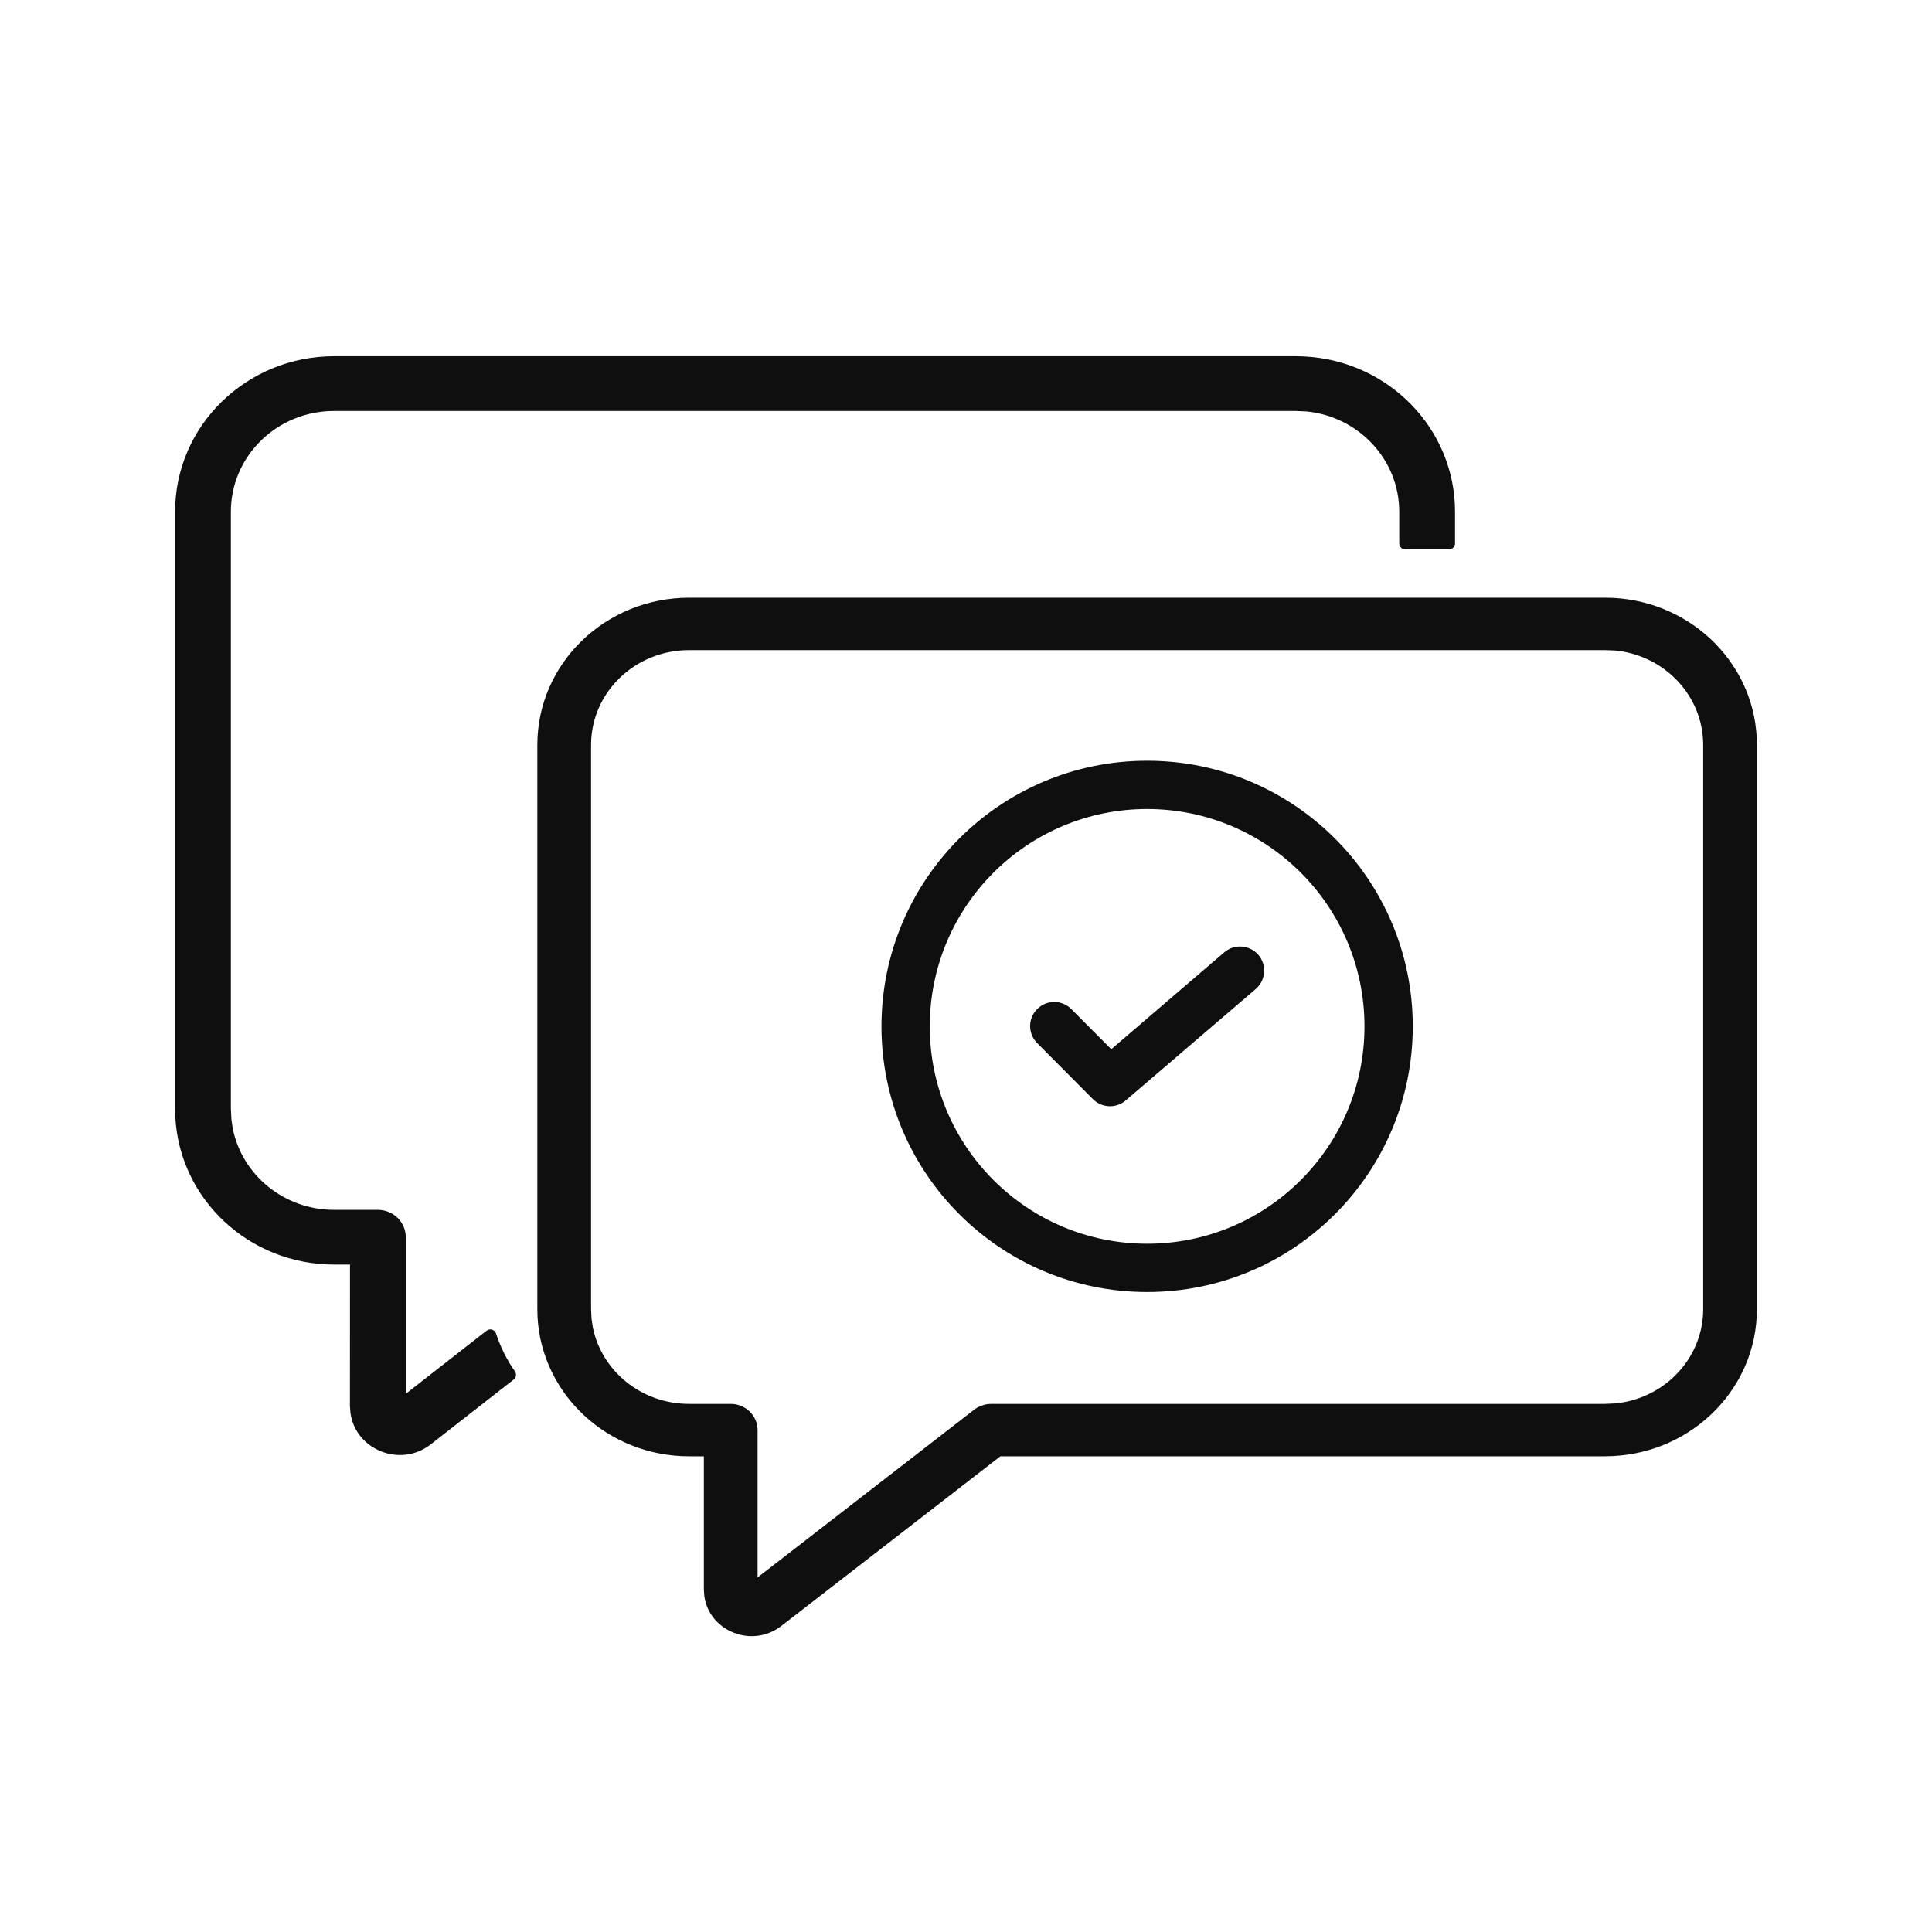 <svg width="32" height="32" viewBox="0 0 32 32" fill="none" xmlns="http://www.w3.org/2000/svg">
<path d="M20.278 15.773C20.446 15.63 20.699 15.649 20.843 15.816C20.986 15.984 20.966 16.237 20.799 16.381L18.645 18.227C18.487 18.363 18.249 18.353 18.102 18.205L17.179 17.277C17.023 17.121 17.023 16.868 17.18 16.712C17.336 16.556 17.589 16.557 17.745 16.714L18.406 17.378L20.278 15.773Z" fill="#0F0F0F"/>
<path d="M19 12.6C21.43 12.6 23.4 14.57 23.4 17C23.4 19.43 21.43 21.4 19 21.4C16.57 21.4 14.6 19.43 14.6 17C14.6 14.57 16.57 12.6 19 12.6ZM19 13.4C17.012 13.4 15.4 15.012 15.4 17C15.4 18.988 17.012 20.6 19 20.6C20.988 20.6 22.6 18.988 22.6 17C22.6 15.012 20.988 13.4 19 13.4Z" fill="#0F0F0F"/>
<path d="M26.713 9.903H26.715C28.041 9.968 29.1 11.03 29.1 12.337V21.685C29.099 22.991 28.04 24.052 26.715 24.117H26.713L26.589 24.121H16.569L12.94 26.932C12.458 27.305 11.754 27.019 11.667 26.447L11.666 26.44L11.659 26.338L11.658 26.331V24.121H11.414C10.072 24.121 8.971 23.1 8.903 21.81V21.807L8.9 21.686V12.337C8.9 10.988 10.029 9.9 11.414 9.9H26.589L26.713 9.903ZM11.414 10.768C10.514 10.768 9.79 11.473 9.79 12.337V21.685L9.798 21.845L9.82 21.99C9.967 22.708 10.623 23.253 11.414 23.253H12.104C12.346 23.253 12.548 23.445 12.548 23.688V26.127L16.137 23.348L16.144 23.342L16.192 23.311L16.199 23.307L16.303 23.267C16.339 23.258 16.376 23.253 16.414 23.253H26.581L26.753 23.245L26.904 23.224C27.651 23.081 28.21 22.444 28.21 21.685V12.337C28.21 11.529 27.577 10.858 26.758 10.775L26.581 10.768H11.414Z" fill="#0F0F0F"/>
<path d="M21.599 5.904H21.601C22.991 5.973 24.1 7.095 24.1 8.475V9C24.1 9.055 24.055 9.1 24 9.1H23.275C23.22 9.1 23.176 9.055 23.176 9V8.475C23.176 7.613 22.505 6.901 21.641 6.815L21.461 6.807H5.534C4.587 6.807 3.824 7.556 3.824 8.475V18.366L3.833 18.542L3.856 18.697C4.012 19.46 4.702 20.039 5.534 20.039H6.259C6.511 20.039 6.721 20.239 6.721 20.492V23.086L8.06 22.04L8.103 22.02C8.118 22.018 8.135 22.019 8.15 22.023C8.181 22.033 8.206 22.057 8.216 22.088C8.289 22.313 8.395 22.523 8.528 22.713C8.559 22.756 8.55 22.817 8.508 22.85L7.135 23.923C6.631 24.316 5.896 24.014 5.806 23.414L5.805 23.406L5.797 23.299L5.796 23.292L5.797 20.945H5.534C4.127 20.945 2.975 19.865 2.904 18.503V18.501L2.9 18.374V8.475C2.9 7.051 4.082 5.901 5.534 5.9H21.469L21.599 5.904Z" fill="#0F0F0F"/>
</svg>
